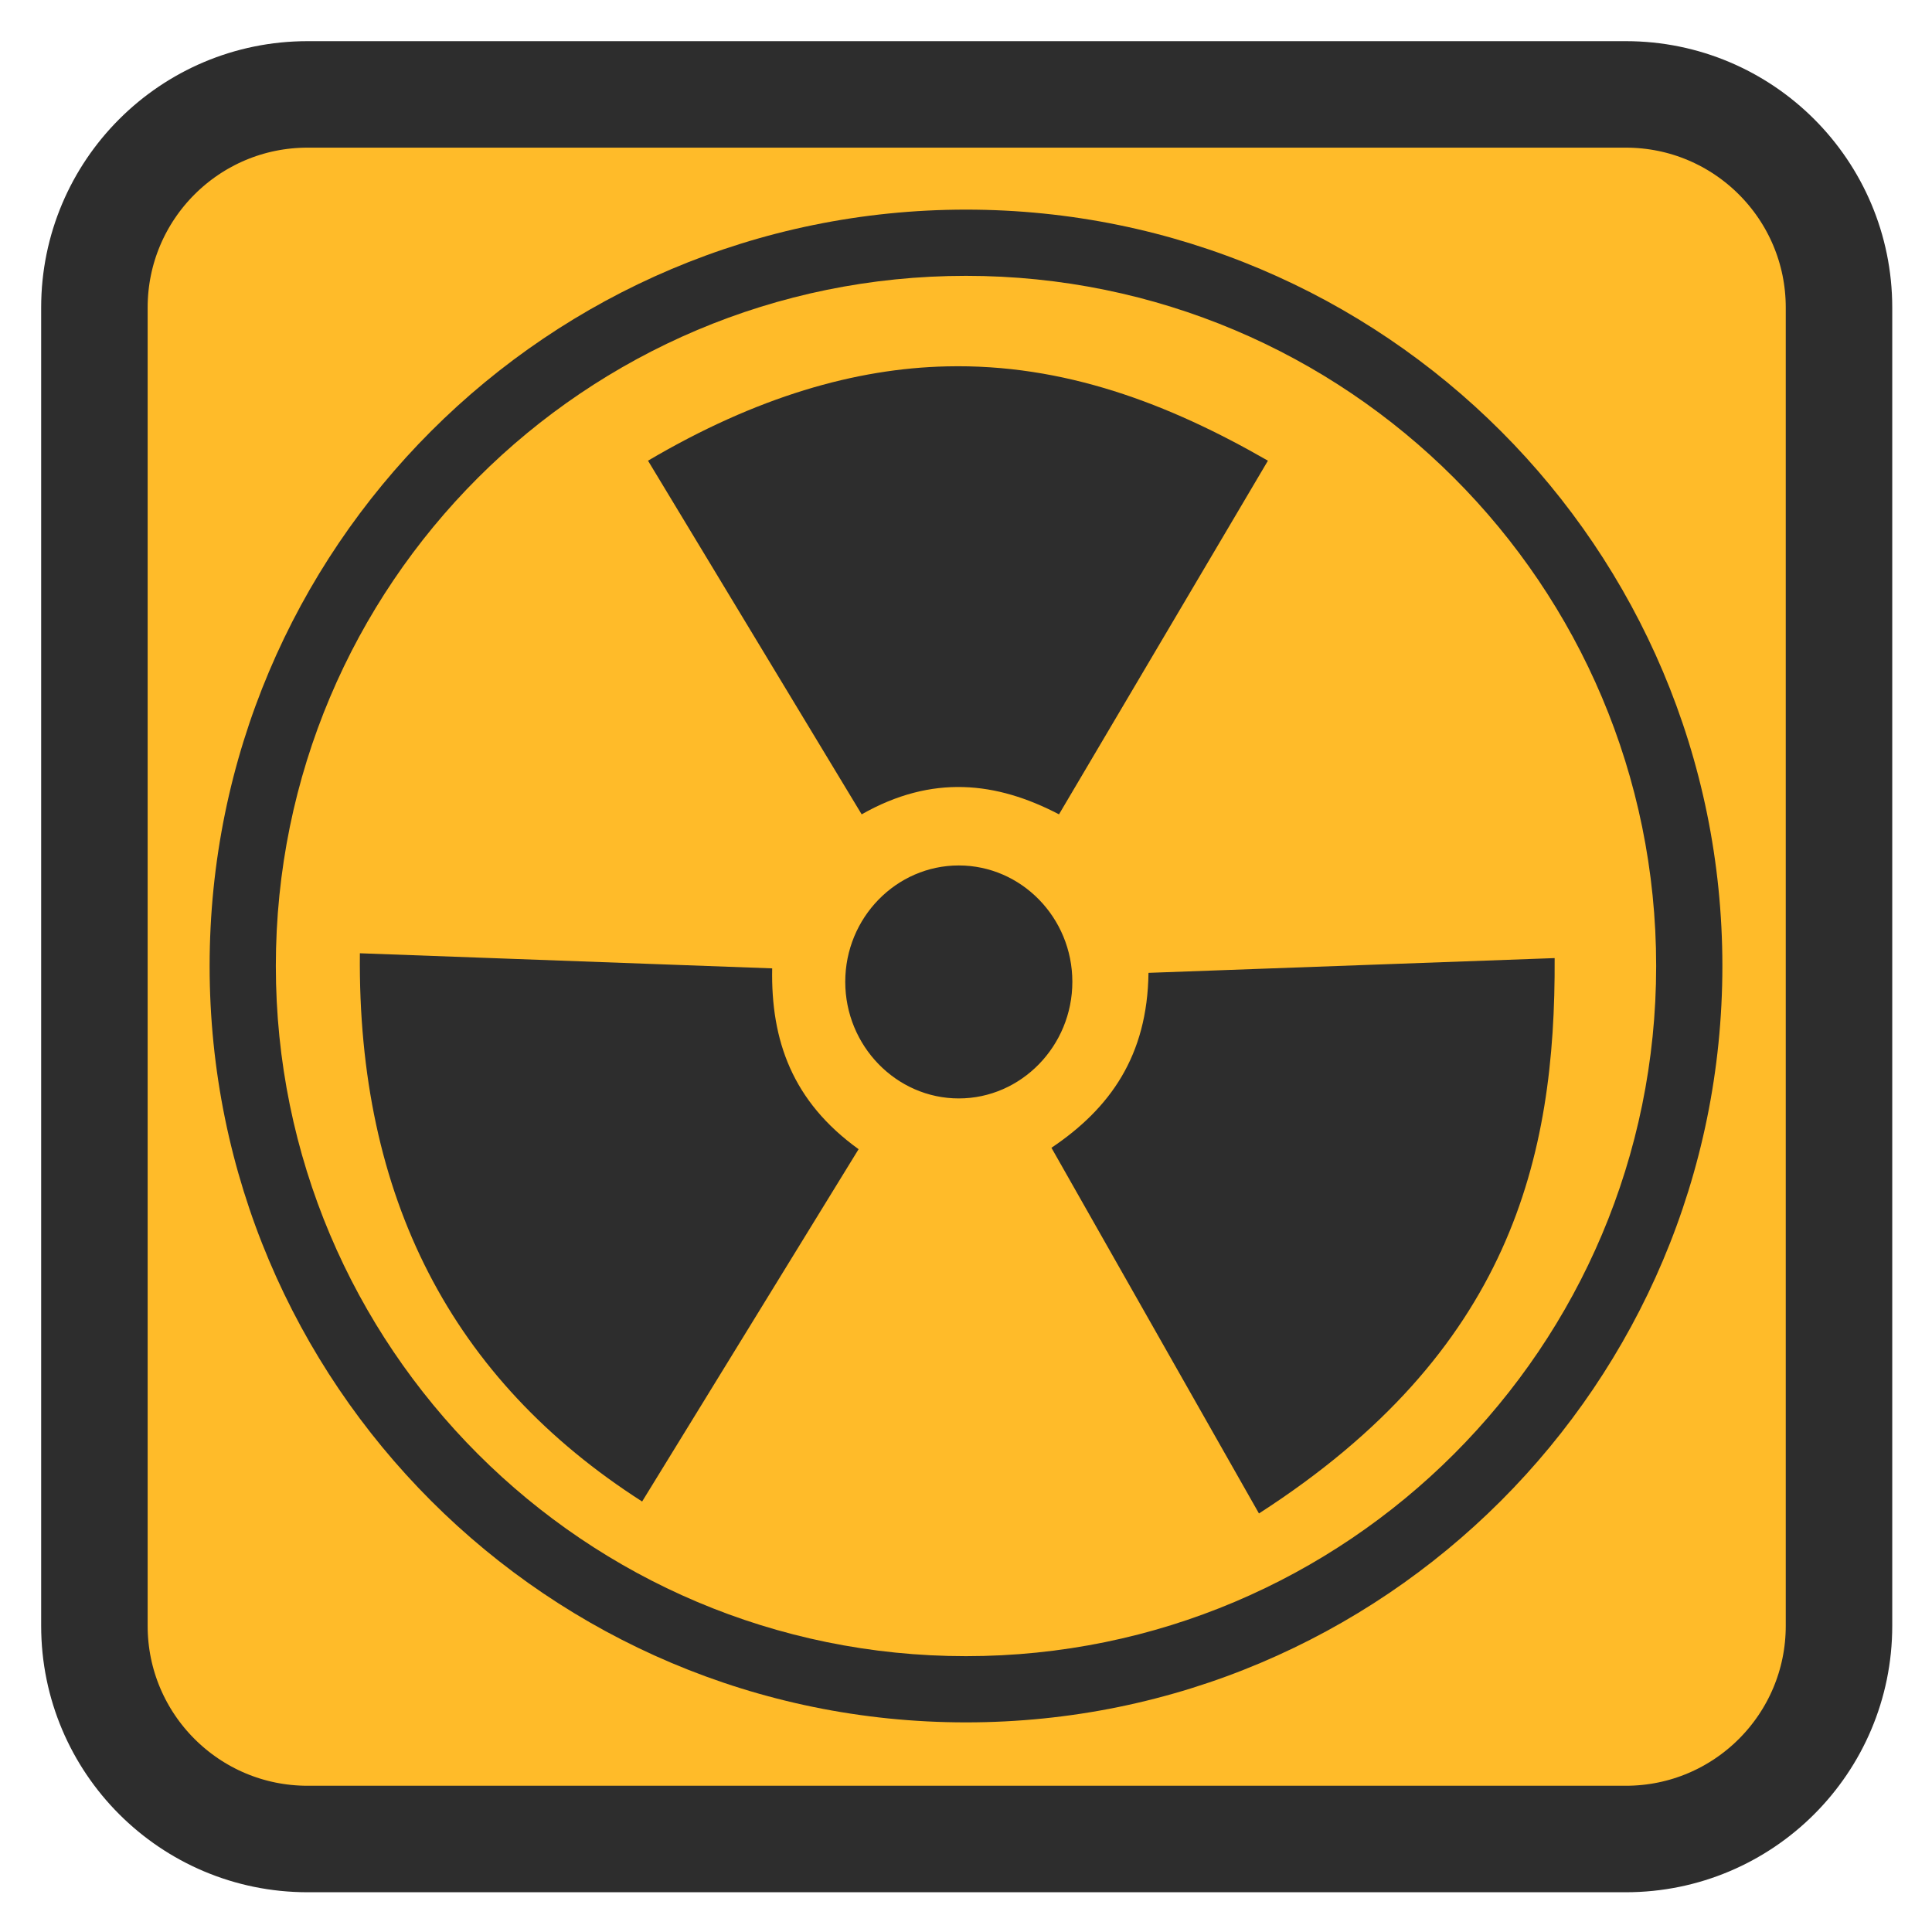 <!-- color: #ffbe33 -->
<svg xmlns="http://www.w3.org/2000/svg" xmlns:xlink="http://www.w3.org/1999/xlink" width="22px" height="22px" viewBox="0 0 22 22" version="1.1">
<defs>
<clipPath id="clip1">
  <path d="M 4.082 4.168 L 17.746 4.168 L 17.746 17.273 L 4.082 17.273 Z M 4.082 4.168 "/>
</clipPath>
<clipPath id="clip2">
  <path d="M 23.418 10.703 C 23.418 17.621 17.812 23.223 10.902 23.223 C 3.992 23.223 -1.617 17.621 -1.617 10.703 C -1.617 3.789 3.992 -1.812 10.902 -1.812 C 17.812 -1.812 23.418 3.789 23.418 10.703 Z M 23.418 10.703 "/>
</clipPath>
</defs>
<g id="surface1">
<path style="fill-rule:nonzero;fill:rgb(100%,73.333%,16.078%);fill-opacity:1;stroke-width:7.05;stroke-linecap:butt;stroke-linejoin:miter;stroke:rgb(17.647%,17.647%,17.647%);stroke-opacity:1;stroke-miterlimit:4;" d="M 20.364 6.25 L 107.636 6.25 C 115.432 6.25 121.75 12.568 121.75 20.364 L 121.75 107.636 C 121.75 115.432 115.432 121.75 107.636 121.75 L 20.364 121.75 C 12.568 121.75 6.25 115.432 6.25 107.636 L 6.25 20.364 C 6.25 12.568 12.568 6.25 20.364 6.25 Z M 20.364 6.25 " transform="matrix(0.172,0,0,0.172,0,0)"/>
<path style=" stroke:none;fill-rule:nonzero;fill:rgb(17.647%,17.647%,17.647%);fill-opacity:1;" d="M 11 2.387 C 6.242 2.387 2.387 6.242 2.387 11 C 2.387 15.758 6.242 19.613 11 19.613 C 15.758 19.613 19.613 15.758 19.613 11 C 19.613 6.242 15.758 2.387 11 2.387 Z M 11 3.141 C 15.34 3.141 18.859 6.656 18.859 11 C 18.859 15.34 15.34 18.859 11 18.859 C 6.656 18.859 3.141 15.34 3.141 11 C 3.141 6.656 6.656 3.141 11 3.141 Z M 11 3.141 "/>
<g clip-path="url(#clip1)" clip-rule="nonzero">
<g clip-path="url(#clip2)" clip-rule="nonzero">
<path style=" stroke:none;fill-rule:nonzero;fill:rgb(17.647%,17.647%,17.647%);fill-opacity:1;" d="M 10.781 4.172 C 9.746 4.195 8.617 4.516 7.379 5.246 L 9.812 9.273 C 10.617 8.816 11.348 8.902 12.059 9.273 L 14.438 5.246 C 13.305 4.594 12.113 4.141 10.781 4.172 M 10.918 9.855 C 10.207 9.855 9.625 10.449 9.625 11.18 C 9.625 11.91 10.207 12.508 10.918 12.508 C 11.629 12.508 12.211 11.91 12.211 11.18 C 12.211 10.449 11.629 9.855 10.918 9.855 M 4.098 10.855 C 4.07 13.629 5.141 15.707 7.312 17.098 L 9.777 13.086 C 9.023 12.543 8.777 11.848 8.793 11.027 M 17.703 10.91 L 13.078 11.078 C 13.066 12.023 12.641 12.621 11.973 13.07 L 14.336 17.234 C 17.203 15.387 17.715 13.184 17.703 10.91 M 17.703 10.91 "/>
</g>
</g>
</g>
</svg>
